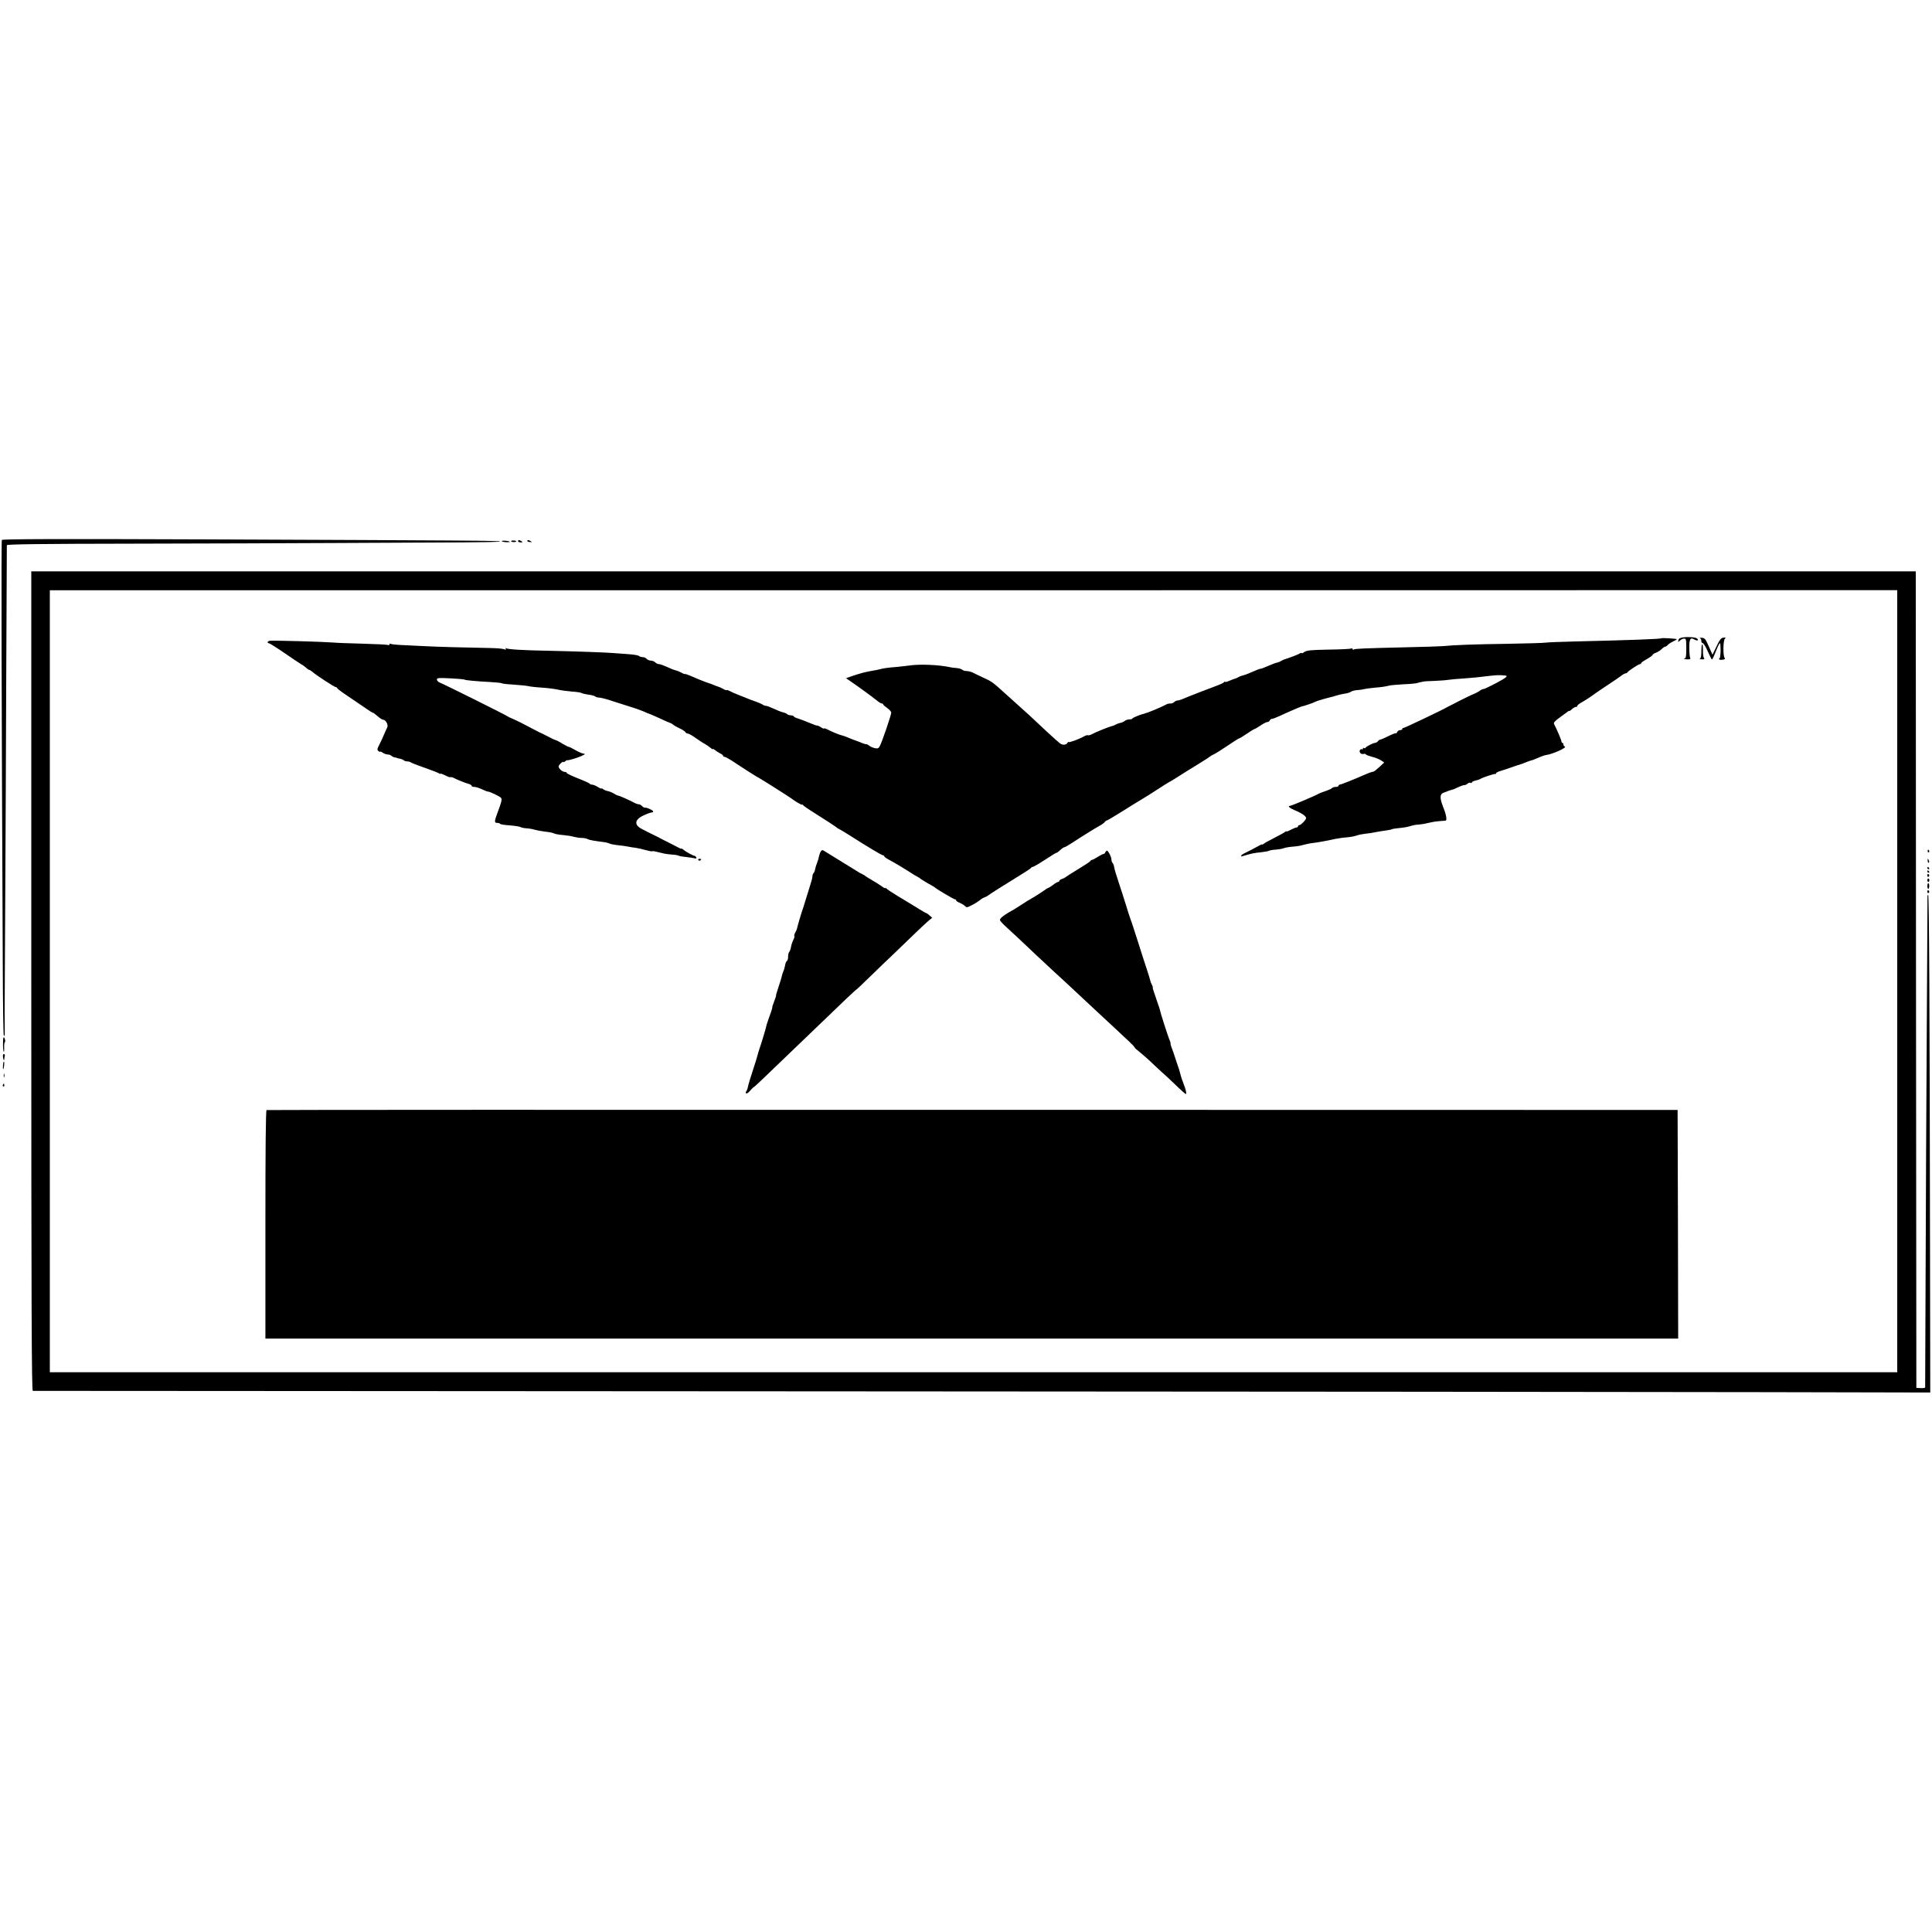 <?xml version="1.0" standalone="no"?>
<!DOCTYPE svg PUBLIC "-//W3C//DTD SVG 20010904//EN"
 "http://www.w3.org/TR/2001/REC-SVG-20010904/DTD/svg10.dtd">
<svg version="1.0" xmlns="http://www.w3.org/2000/svg"
 width="1667pt" height="1667pt" viewBox="0 0 1667 1667"
 preserveAspectRatio="xMidYMid meet">
<g transform="translate(0,1667) scale(0.1,-0.1)"
fill="#000000" stroke="none">
<path d="M16 12011 c-6 -10 -3 -1319 8 -3683 1 -323 5 -591 9 -595 4 -3 7 2 8
13 0 17 0 158 -1 194 0 8 2 434 5 945 3 512 7 1412 9 2000 3 589 5 1075 5
1081 1 8 294 12 1079 13 592 1 1403 4 1802 6 399 2 873 4 1054 5 180 1 325 4
322 8 -8 7 -257 9 -2547 18 -1293 5 -1748 3 -1753 -5z"/>
<path d="M4330 12001 c0 -4 16 -8 36 -9 20 -1 35 1 32 4 -9 8 -68 13 -68 5z"/>
<path d="M4410 12001 c0 -9 38 -12 44 -3 2 4 -7 8 -20 8 -13 1 -24 -1 -24 -5z"/>
<path d="M4470 12000 c0 -5 10 -10 23 -10 18 0 19 2 7 10 -19 13 -30 13 -30 0z"/>
<path d="M4550 12002 c0 -4 10 -9 22 -9 18 -2 20 0 8 7 -18 12 -30 13 -30 2z"/>
<path d="M270 8205 c0 -2821 3 -3535 13 -3536 6 0 3052 -2 6767 -4 3715 -2
7396 -5 8180 -7 l1425 -3 -2 1240 c-3 2079 -8 3055 -16 3055 -4 0 -7 -12 -6
-27 0 -16 -2 -516 -6 -1113 -4 -597 -8 -1539 -10 -2095 -2 -555 -4 -1013 -4
-1017 -1 -4 -18 -6 -38 -5 l-38 2 -3 3523 -2 3522 -8130 0 -8130 0 0 -3535z
m16100 -1 l0 -3374 -7970 0 -7970 0 0 3373 0 3374 7970 0 7970 1 0 -3374z"/>
<path d="M14520 11170 c-24 -3 -36 -11 -38 -24 -4 -18 -3 -19 13 -3 9 9 25 17
36 17 17 0 19 -8 19 -84 0 -72 -3 -85 -17 -89 -10 -3 -1 -5 20 -6 27 -1 36 2
31 11 -4 7 -8 45 -8 86 -1 80 9 96 46 73 22 -13 38 -7 22 9 -12 12 -77 17
-124 10z"/>
<path d="M14336 11163 c-6 -7 -288 -17 -756 -28 -118 -3 -228 -7 -245 -10 -16
-3 -165 -7 -330 -10 -285 -4 -455 -10 -555 -20 -25 -2 -169 -7 -320 -10 -378
-9 -437 -12 -449 -19 -6 -4 -11 -2 -11 4 0 6 -5 8 -11 4 -6 -3 -93 -8 -194 -9
-152 -3 -188 -6 -209 -20 -14 -10 -26 -14 -26 -10 0 4 -10 1 -22 -7 -13 -7
-50 -22 -83 -33 -33 -10 -66 -23 -73 -29 -8 -5 -22 -11 -32 -13 -10 -1 -44
-14 -76 -28 -31 -14 -61 -25 -66 -25 -9 0 -22 -5 -103 -40 -16 -7 -38 -15 -48
-17 -10 -2 -28 -8 -40 -15 -12 -7 -26 -13 -32 -14 -5 -1 -27 -9 -47 -18 -21
-9 -38 -13 -38 -9 0 5 -4 3 -8 -3 -4 -5 -29 -18 -57 -28 -64 -23 -272 -104
-305 -119 -14 -6 -32 -11 -40 -11 -8 0 -21 -6 -28 -13 -7 -7 -20 -13 -28 -13
-23 0 -28 -1 -54 -15 -33 -18 -149 -66 -175 -72 -36 -8 -105 -37 -105 -43 0
-4 -11 -7 -25 -7 -14 0 -32 -6 -41 -14 -9 -7 -25 -14 -36 -16 -11 -2 -29 -8
-41 -15 -12 -7 -29 -13 -37 -14 -18 -4 -137 -51 -171 -70 -14 -7 -29 -11 -32
-8 -3 3 -18 -1 -34 -10 -42 -24 -133 -57 -133 -48 0 4 -4 1 -9 -7 -13 -20 -41
-22 -64 -6 -11 8 -67 58 -126 113 -134 126 -152 143 -241 222 -39 36 -85 76
-100 90 -118 107 -119 108 -200 145 -30 14 -68 32 -83 40 -16 8 -41 15 -56 15
-15 0 -32 5 -38 11 -7 7 -29 13 -50 15 -21 1 -48 5 -60 8 -90 20 -260 27 -345
14 -27 -4 -78 -9 -115 -13 -69 -5 -116 -12 -143 -20 -8 -3 -33 -7 -55 -11 -62
-10 -116 -24 -193 -51 l-42 -15 38 -26 c86 -59 195 -139 225 -164 18 -15 38
-28 45 -28 6 0 12 -3 12 -7 0 -5 16 -19 35 -32 19 -13 35 -31 35 -40 0 -20
-81 -258 -99 -289 -10 -20 -18 -22 -44 -17 -18 4 -39 14 -48 22 -9 7 -20 13
-25 12 -5 -1 -22 4 -39 11 -16 7 -32 14 -35 14 -7 2 -71 26 -100 39 -14 5 -32
12 -40 13 -18 4 -87 32 -122 51 -16 8 -28 11 -28 7 0 -3 -11 1 -25 10 -13 9
-29 16 -36 16 -6 0 -25 6 -42 14 -52 22 -111 44 -134 51 -13 4 -23 10 -23 13
0 4 -12 9 -27 10 -15 1 -29 6 -32 11 -3 4 -19 11 -36 15 -16 4 -52 18 -81 32
-28 13 -57 24 -65 24 -8 0 -19 4 -25 8 -5 5 -31 17 -59 27 -27 9 -63 23 -80
30 -16 7 -50 20 -75 30 -25 9 -57 24 -72 32 -16 8 -28 12 -28 8 0 -3 -15 2
-32 12 -18 9 -37 18 -43 19 -5 1 -23 8 -40 15 -16 7 -32 13 -35 13 -6 1 -66
24 -95 36 -11 5 -41 18 -67 29 -27 11 -48 18 -48 15 0 -2 -15 3 -32 13 -18 9
-40 18 -48 19 -8 2 -23 7 -35 12 -69 31 -97 42 -111 42 -9 0 -22 7 -30 15 -9
8 -26 15 -38 15 -13 0 -29 7 -36 15 -7 8 -22 15 -34 15 -12 0 -27 5 -32 10 -6
6 -48 13 -95 16 -46 3 -102 7 -124 9 -67 6 -328 15 -562 20 -226 4 -350 12
-367 22 -5 4 -6 1 -2 -5 5 -9 1 -9 -16 -3 -13 5 -73 9 -133 10 -183 3 -454 10
-555 16 -52 3 -136 7 -187 9 -51 2 -97 7 -103 11 -5 3 -10 1 -10 -5 0 -6 -4
-9 -9 -6 -5 4 -103 9 -218 12 -114 3 -230 7 -258 10 -88 7 -499 19 -547 15
-19 -1 -26 -21 -8 -21 6 0 65 -37 131 -82 66 -46 132 -90 146 -98 15 -8 35
-23 45 -32 10 -10 22 -18 26 -18 5 0 17 -8 28 -17 29 -27 192 -133 204 -133 5
0 10 -4 10 -8 0 -4 37 -32 82 -62 44 -30 91 -62 103 -70 13 -8 44 -30 69 -47
26 -18 50 -33 54 -33 4 0 22 -14 41 -30 18 -17 40 -30 47 -30 23 0 47 -46 35
-67 -5 -10 -17 -36 -26 -58 -9 -22 -27 -61 -40 -87 -21 -40 -22 -48 -10 -58 8
-7 15 -9 15 -6 0 4 10 0 22 -8 12 -9 32 -16 43 -16 12 0 26 -5 32 -11 6 -6 19
-12 29 -14 11 -2 19 -4 19 -5 0 -1 11 -4 25 -6 13 -3 29 -9 34 -14 6 -6 19
-10 31 -10 12 0 25 -4 31 -9 5 -4 59 -25 119 -46 61 -21 116 -43 123 -48 6 -5
12 -7 12 -3 0 4 18 -3 41 -14 23 -12 43 -19 46 -16 3 3 18 -1 32 -8 30 -16 96
-42 129 -51 12 -4 22 -11 22 -16 0 -5 10 -9 23 -9 13 0 42 -9 65 -20 22 -11
46 -20 52 -20 16 0 104 -42 113 -54 10 -14 5 -35 -27 -120 -31 -82 -32 -96 -8
-96 10 0 22 -3 26 -7 7 -7 22 -10 109 -17 32 -3 63 -9 70 -13 7 -4 29 -9 49
-10 21 -1 52 -6 70 -12 18 -5 60 -13 93 -17 33 -3 68 -10 78 -16 10 -5 43 -11
75 -13 31 -3 73 -9 92 -15 19 -5 50 -10 68 -10 18 0 41 -4 50 -9 16 -9 56 -16
135 -26 20 -2 45 -8 55 -13 9 -5 44 -12 77 -15 33 -3 71 -9 85 -12 14 -3 42
-8 63 -10 22 -3 62 -12 89 -20 28 -8 54 -13 57 -10 6 3 26 -1 106 -21 11 -2
41 -6 66 -8 25 -1 51 -6 57 -10 5 -3 34 -8 64 -11 29 -3 61 -8 72 -11 13 -4
17 -2 14 7 -3 8 -9 14 -14 14 -13 1 -76 35 -96 53 -10 8 -18 13 -18 9 0 -3
-19 5 -42 18 -24 13 -59 31 -78 40 -19 9 -42 21 -50 25 -8 5 -35 19 -60 31
-25 12 -54 26 -65 32 -11 6 -32 17 -46 24 -70 35 -64 82 16 118 29 14 61 25
70 25 9 0 13 5 10 11 -8 12 -55 33 -71 30 -6 0 -17 6 -24 14 -7 8 -19 15 -27
15 -8 0 -27 6 -41 14 -45 24 -126 60 -140 62 -7 1 -24 9 -37 18 -13 8 -35 17
-50 20 -15 3 -33 10 -41 17 -8 6 -14 9 -14 5 0 -3 -15 3 -32 14 -18 11 -40 20
-50 20 -9 0 -18 4 -20 8 -1 4 -47 25 -101 46 -53 21 -97 42 -97 47 0 5 -8 9
-18 9 -20 0 -52 29 -52 47 0 5 9 18 20 28 11 10 20 15 20 10 0 -4 7 -1 17 6 9
8 17 12 17 10 2 -6 90 20 126 37 32 15 33 17 12 20 -13 2 -46 17 -73 33 -27
15 -49 26 -49 24 0 -2 -24 9 -53 26 -28 18 -56 32 -62 33 -9 2 -39 16 -90 43
-11 6 -33 17 -50 24 -16 8 -61 31 -100 52 -38 21 -92 48 -120 60 -27 11 -52
23 -55 26 -7 8 -548 277 -582 290 -16 6 -28 18 -28 27 0 15 13 16 115 11 63
-3 119 -8 123 -11 10 -6 95 -14 225 -21 49 -3 93 -7 98 -11 5 -3 44 -8 87 -10
85 -6 124 -10 162 -18 14 -3 62 -7 107 -10 45 -3 104 -11 130 -17 27 -6 79
-13 117 -16 38 -2 77 -8 86 -13 9 -5 36 -11 59 -14 24 -3 48 -9 54 -14 7 -5
19 -10 27 -10 19 -1 51 -8 93 -21 18 -6 68 -22 112 -36 44 -14 87 -27 95 -30
33 -10 105 -37 114 -43 6 -3 16 -7 21 -8 6 -1 48 -20 95 -41 47 -22 90 -41 95
-42 6 -1 17 -8 25 -15 8 -7 33 -21 55 -31 22 -10 44 -24 48 -31 4 -8 15 -14
23 -14 8 0 38 -17 67 -38 29 -20 64 -44 79 -51 15 -8 37 -23 48 -33 11 -10 20
-16 20 -12 0 4 8 1 18 -7 9 -8 29 -21 45 -29 15 -7 27 -17 27 -22 0 -4 5 -8
11 -8 7 0 35 -15 63 -33 119 -79 222 -144 236 -150 15 -7 256 -160 275 -174
33 -26 95 -62 95 -56 0 5 4 3 8 -3 4 -6 45 -35 92 -64 110 -69 194 -124 200
-131 3 -3 12 -8 20 -12 8 -4 45 -26 82 -49 153 -98 286 -178 297 -178 6 0 11
-4 11 -8 0 -5 15 -16 33 -26 65 -35 140 -80 223 -134 10 -6 26 -15 34 -19 8
-4 17 -10 20 -13 3 -4 32 -22 65 -41 33 -18 62 -35 65 -39 10 -11 161 -100
170 -100 6 0 10 -4 10 -9 0 -5 14 -14 31 -21 17 -7 38 -20 46 -28 13 -14 20
-13 61 9 26 13 55 32 66 41 11 10 29 21 39 24 11 4 25 11 31 16 13 11 139 91
276 175 52 32 97 61 98 66 2 4 8 7 13 7 5 0 40 19 77 43 102 66 127 81 130 79
1 -1 15 9 30 23 15 14 31 25 37 25 5 0 35 17 67 38 82 54 198 126 238 148 19
10 39 25 43 32 4 6 12 12 17 12 4 0 61 34 127 75 65 41 145 91 178 110 33 20
94 58 135 85 41 27 82 53 90 57 8 3 44 25 80 48 36 23 110 70 165 103 55 34
106 66 112 72 7 6 21 14 30 18 18 7 96 57 180 114 23 15 44 28 48 28 3 0 33
18 65 40 32 22 62 40 66 40 3 0 26 14 51 30 24 17 51 30 59 30 8 0 17 6 20 13
3 8 11 14 18 14 8 0 40 12 72 27 33 15 68 32 79 36 53 23 100 43 105 44 22 4
100 30 120 41 14 7 57 20 95 30 39 9 81 21 95 26 14 4 43 11 64 14 22 3 45 10
52 16 8 6 30 12 51 14 21 1 49 5 63 9 14 3 54 9 90 12 68 6 89 9 130 19 14 3
70 8 125 11 55 2 107 7 115 11 8 3 23 7 33 8 9 2 18 3 20 4 1 2 45 4 98 6 53
2 109 7 125 10 16 3 67 7 114 10 85 6 137 11 240 24 49 6 86 7 128 2 28 -3 7
-20 -80 -66 -51 -26 -95 -48 -98 -48 -9 0 -35 -10 -40 -16 -4 -6 -56 -32 -70
-36 -8 -2 -193 -95 -210 -105 -40 -24 -376 -184 -382 -182 -5 1 -8 -2 -8 -8 0
-5 -9 -10 -19 -10 -10 0 -22 -7 -25 -16 -4 -9 -9 -14 -12 -11 -3 3 -33 -9 -67
-26 -34 -17 -65 -30 -69 -29 -3 1 -12 -5 -18 -13 -7 -8 -18 -15 -25 -15 -16 0
-79 -32 -83 -43 -2 -4 -8 -5 -13 -1 -5 3 -9 0 -9 -6 0 -6 -5 -8 -10 -5 -6 3
-13 -1 -17 -10 -7 -19 15 -37 34 -30 7 2 15 0 18 -4 3 -5 27 -14 53 -21 26 -6
61 -20 77 -30 l29 -19 -43 -40 c-24 -22 -46 -40 -50 -39 -6 1 -43 -12 -86 -31
-81 -36 -195 -81 -204 -81 -6 0 -11 -4 -11 -10 0 -5 -11 -10 -24 -10 -14 0
-27 -4 -31 -9 -3 -5 -29 -17 -58 -27 -28 -9 -56 -20 -62 -24 -16 -12 -229
-102 -243 -103 -26 -1 -5 -20 46 -41 54 -22 92 -49 92 -65 0 -14 -45 -61 -59
-61 -6 0 -11 -4 -11 -10 0 -5 -6 -10 -13 -10 -7 0 -29 -9 -50 -20 -20 -11 -37
-17 -37 -14 0 4 -7 1 -15 -6 -8 -7 -49 -29 -90 -50 -41 -21 -82 -43 -90 -50
-8 -7 -15 -10 -15 -6 0 3 -21 -7 -47 -22 -27 -15 -67 -36 -90 -47 -24 -11 -43
-23 -43 -27 0 -10 -2 -10 40 3 52 15 70 19 129 25 30 3 62 9 70 13 9 4 36 9
60 10 24 2 56 7 70 13 14 5 50 11 79 13 29 2 67 8 85 14 18 5 52 13 77 16 51
6 133 21 200 36 25 5 71 12 102 14 32 3 70 10 85 16 15 6 48 12 73 15 25 2 65
8 90 14 25 5 64 11 88 14 24 3 47 8 52 11 5 3 36 8 70 11 33 3 73 10 88 16 15
5 46 12 68 13 37 3 59 7 124 22 8 2 35 6 60 8 25 2 48 4 53 4 14 2 7 48 -18
111 -34 86 -33 118 3 131 15 5 34 12 42 16 8 3 21 7 29 9 8 1 28 9 45 18 34
16 58 24 67 22 3 0 13 5 22 12 9 8 21 11 27 7 5 -3 10 -2 10 4 0 5 15 13 33
16 17 4 37 11 42 15 14 10 118 45 128 42 4 -1 7 2 7 7 0 5 17 13 38 19 20 6
57 18 82 27 71 25 75 26 80 27 3 0 25 8 50 18 25 10 47 18 50 18 6 0 40 13 85
33 17 7 39 14 50 15 54 8 179 64 157 72 -6 2 -12 10 -12 18 0 8 -4 14 -8 14
-5 0 -9 6 -9 13 0 11 -43 112 -63 148 -7 13 3 25 48 58 31 22 63 46 70 51 6 6
12 8 12 5 0 -3 10 3 22 15 12 11 28 20 35 20 7 0 13 4 13 10 0 5 17 19 38 30
32 18 86 53 117 77 6 5 53 36 105 71 52 34 106 71 120 82 14 11 30 20 37 20 6
0 13 4 15 8 4 11 97 72 109 72 5 0 9 3 9 8 0 4 23 20 50 35 28 16 50 32 50 37
0 4 12 12 28 18 15 5 37 19 49 31 12 12 26 21 31 21 5 0 15 6 21 14 7 8 28 22
47 31 20 9 34 18 32 20 -5 5 -127 12 -132 8z"/>
<path d="M14668 11164 c6 -3 12 -14 12 -25 0 -10 6 -19 13 -19 6 0 26 -32 42
-70 17 -38 33 -70 36 -70 5 0 15 23 52 113 7 15 14 27 18 27 3 0 5 -29 5 -65
-1 -36 -5 -65 -9 -65 -5 0 -6 -4 -3 -9 3 -4 17 -6 31 -3 19 3 23 8 16 15 -15
15 -14 150 2 166 10 10 7 12 -13 9 -20 -2 -32 -17 -59 -75 l-35 -72 -32 72
c-28 64 -35 72 -60 74 -16 1 -23 0 -16 -3z"/>
<path d="M14680 11051 c0 -38 -4 -61 -12 -64 -7 -3 0 -6 16 -6 21 -1 26 2 18
12 -5 6 -9 36 -8 65 0 28 -2 52 -6 52 -5 0 -8 -27 -8 -59z"/>
<path d="M7081 9322 c-6 -10 -12 -30 -15 -43 -2 -13 -9 -37 -16 -54 -7 -16
-14 -41 -17 -55 -2 -14 -8 -29 -14 -34 -5 -6 -9 -18 -9 -29 0 -10 -11 -51 -24
-90 -13 -40 -31 -99 -41 -132 -10 -33 -21 -69 -26 -80 -7 -19 -39 -130 -43
-150 -1 -5 -8 -21 -15 -33 -7 -13 -10 -26 -7 -29 3 -3 -1 -18 -9 -33 -8 -15
-17 -43 -20 -61 -3 -19 -10 -38 -16 -44 -5 -5 -9 -23 -9 -41 0 -18 -5 -34 -11
-36 -5 -2 -12 -19 -15 -38 -4 -19 -10 -42 -15 -51 -4 -9 -10 -27 -13 -40 -2
-13 -16 -57 -29 -96 -14 -40 -23 -73 -21 -73 2 0 -5 -22 -16 -50 -11 -27 -18
-50 -16 -50 2 0 -8 -35 -24 -77 -15 -43 -28 -81 -28 -86 -1 -11 -41 -145 -58
-193 -8 -23 -16 -50 -18 -60 -2 -11 -20 -68 -40 -129 -20 -60 -39 -123 -42
-140 -3 -16 -10 -35 -15 -41 -6 -8 -6 -14 0 -18 5 -3 21 7 34 24 14 16 28 30
31 30 3 0 61 54 128 119 68 65 148 143 179 172 63 60 379 363 497 477 42 39
77 72 79 72 3 0 59 54 126 119 67 65 158 153 202 194 44 42 121 116 170 164
50 48 106 101 124 116 l34 28 -21 19 c-12 11 -24 20 -27 20 -3 0 -30 15 -59
33 -82 50 -85 53 -186 113 -52 32 -98 62 -102 68 -4 6 -8 7 -8 3 0 -4 -15 3
-32 16 -18 13 -55 36 -83 52 -27 16 -52 31 -55 34 -3 4 -16 12 -30 19 -14 6
-32 16 -40 22 -12 8 -231 143 -297 183 -7 5 -16 0 -22 -11z"/>
<path d="M9536 9315 c-3 -8 -9 -14 -13 -13 -4 1 -27 -10 -50 -25 -24 -15 -47
-27 -52 -27 -5 0 -11 -4 -13 -9 -1 -5 -50 -37 -108 -72 -58 -35 -107 -67 -110
-70 -3 -3 -15 -9 -27 -13 -13 -4 -23 -12 -23 -17 0 -5 -5 -9 -11 -9 -6 0 -25
-11 -43 -25 -18 -14 -36 -25 -39 -25 -4 0 -28 -15 -54 -34 -27 -18 -63 -42
-82 -52 -39 -22 -47 -27 -124 -77 -31 -20 -59 -37 -61 -37 -2 0 -26 -15 -53
-32 -30 -20 -48 -38 -45 -47 2 -8 27 -35 55 -60 79 -73 195 -181 257 -241 32
-30 97 -91 145 -135 77 -70 187 -172 307 -285 20 -19 78 -73 129 -120 51 -47
109 -101 129 -120 20 -19 60 -57 89 -83 28 -26 51 -51 51 -55 0 -4 20 -21 43
-39 23 -18 80 -68 126 -113 47 -44 86 -80 87 -80 1 0 42 -38 91 -85 48 -47 91
-85 95 -85 7 0 1 32 -11 65 -19 48 -33 91 -37 110 -2 11 -15 54 -30 95 -14 41
-27 80 -28 85 -2 6 -8 23 -14 38 -7 16 -12 35 -12 43 0 8 -4 22 -9 32 -9 16
-83 248 -82 254 1 2 -14 47 -33 101 -19 53 -33 97 -30 97 3 0 0 9 -6 21 -6 11
-13 28 -15 38 -2 9 -14 51 -28 92 -14 41 -48 148 -77 239 -29 91 -58 181 -66
200 -7 19 -25 76 -40 125 -15 50 -43 135 -61 190 -19 55 -36 113 -39 130 -2
16 -9 34 -14 39 -6 6 -10 18 -10 28 0 24 -28 78 -39 78 -5 0 -11 -7 -15 -15z"/>
<path d="M6025 9250 c4 -6 11 -8 16 -5 14 9 11 15 -7 15 -8 0 -12 -5 -9 -10z"/>
<path d="M2300 7092 c-7 -3 -10 -341 -10 -988 l0 -984 6095 0 6095 0 -2 987
-3 986 -6083 1 c-3345 1 -6087 0 -6092 -2z"/>
<path d="M16633 9325 c0 -8 4 -12 9 -9 5 3 6 10 3 15 -9 13 -12 11 -12 -6z"/>
<path d="M16633 9241 c0 -11 5 -18 9 -15 4 3 5 11 1 19 -7 21 -12 19 -10 -4z"/>
<path d="M16630 9180 c0 -5 5 -10 11 -10 5 0 7 5 4 10 -3 6 -8 10 -11 10 -2 0
-4 -4 -4 -10z"/>
<path d="M16630 9150 c0 -5 5 -10 11 -10 5 0 7 5 4 10 -3 6 -8 10 -11 10 -2 0
-4 -4 -4 -10z"/>
<path d="M16630 9114 c0 -8 5 -12 10 -9 6 4 8 11 5 16 -9 14 -15 11 -15 -7z"/>
<path d="M16630 9075 c0 -8 4 -15 8 -15 5 0 9 7 9 15 0 8 -4 15 -9 15 -4 0 -8
-7 -8 -15z"/>
<path d="M16630 9025 c0 -14 4 -25 8 -25 4 0 8 11 8 25 0 14 -4 25 -8 25 -4 0
-8 -11 -8 -25z"/>
<path d="M16630 8974 c0 -8 5 -12 10 -9 6 4 8 11 5 16 -9 14 -15 11 -15 -7z"/>
<path d="M26 7660 c0 -33 3 -62 6 -65 3 -4 5 12 4 35 -1 22 1 43 5 46 4 2 5
13 2 24 -10 38 -18 20 -17 -40z"/>
<path d="M25 7555 c2 -26 11 -45 12 -22 0 6 2 18 4 26 2 7 -1 15 -6 17 -6 2
-10 -7 -10 -21z"/>
<path d="M29 7503 c-5 -36 -5 -62 -1 -58 7 7 12 65 6 65 -2 0 -4 -3 -5 -7z"/>
<path d="M32 7390 c0 -14 2 -19 5 -12 2 6 2 18 0 25 -3 6 -5 1 -5 -13z"/>
<path d="M25 7311 c-3 -5 -2 -12 3 -15 5 -3 9 1 9 9 0 17 -3 19 -12 6z"/>
</g>
</svg>
